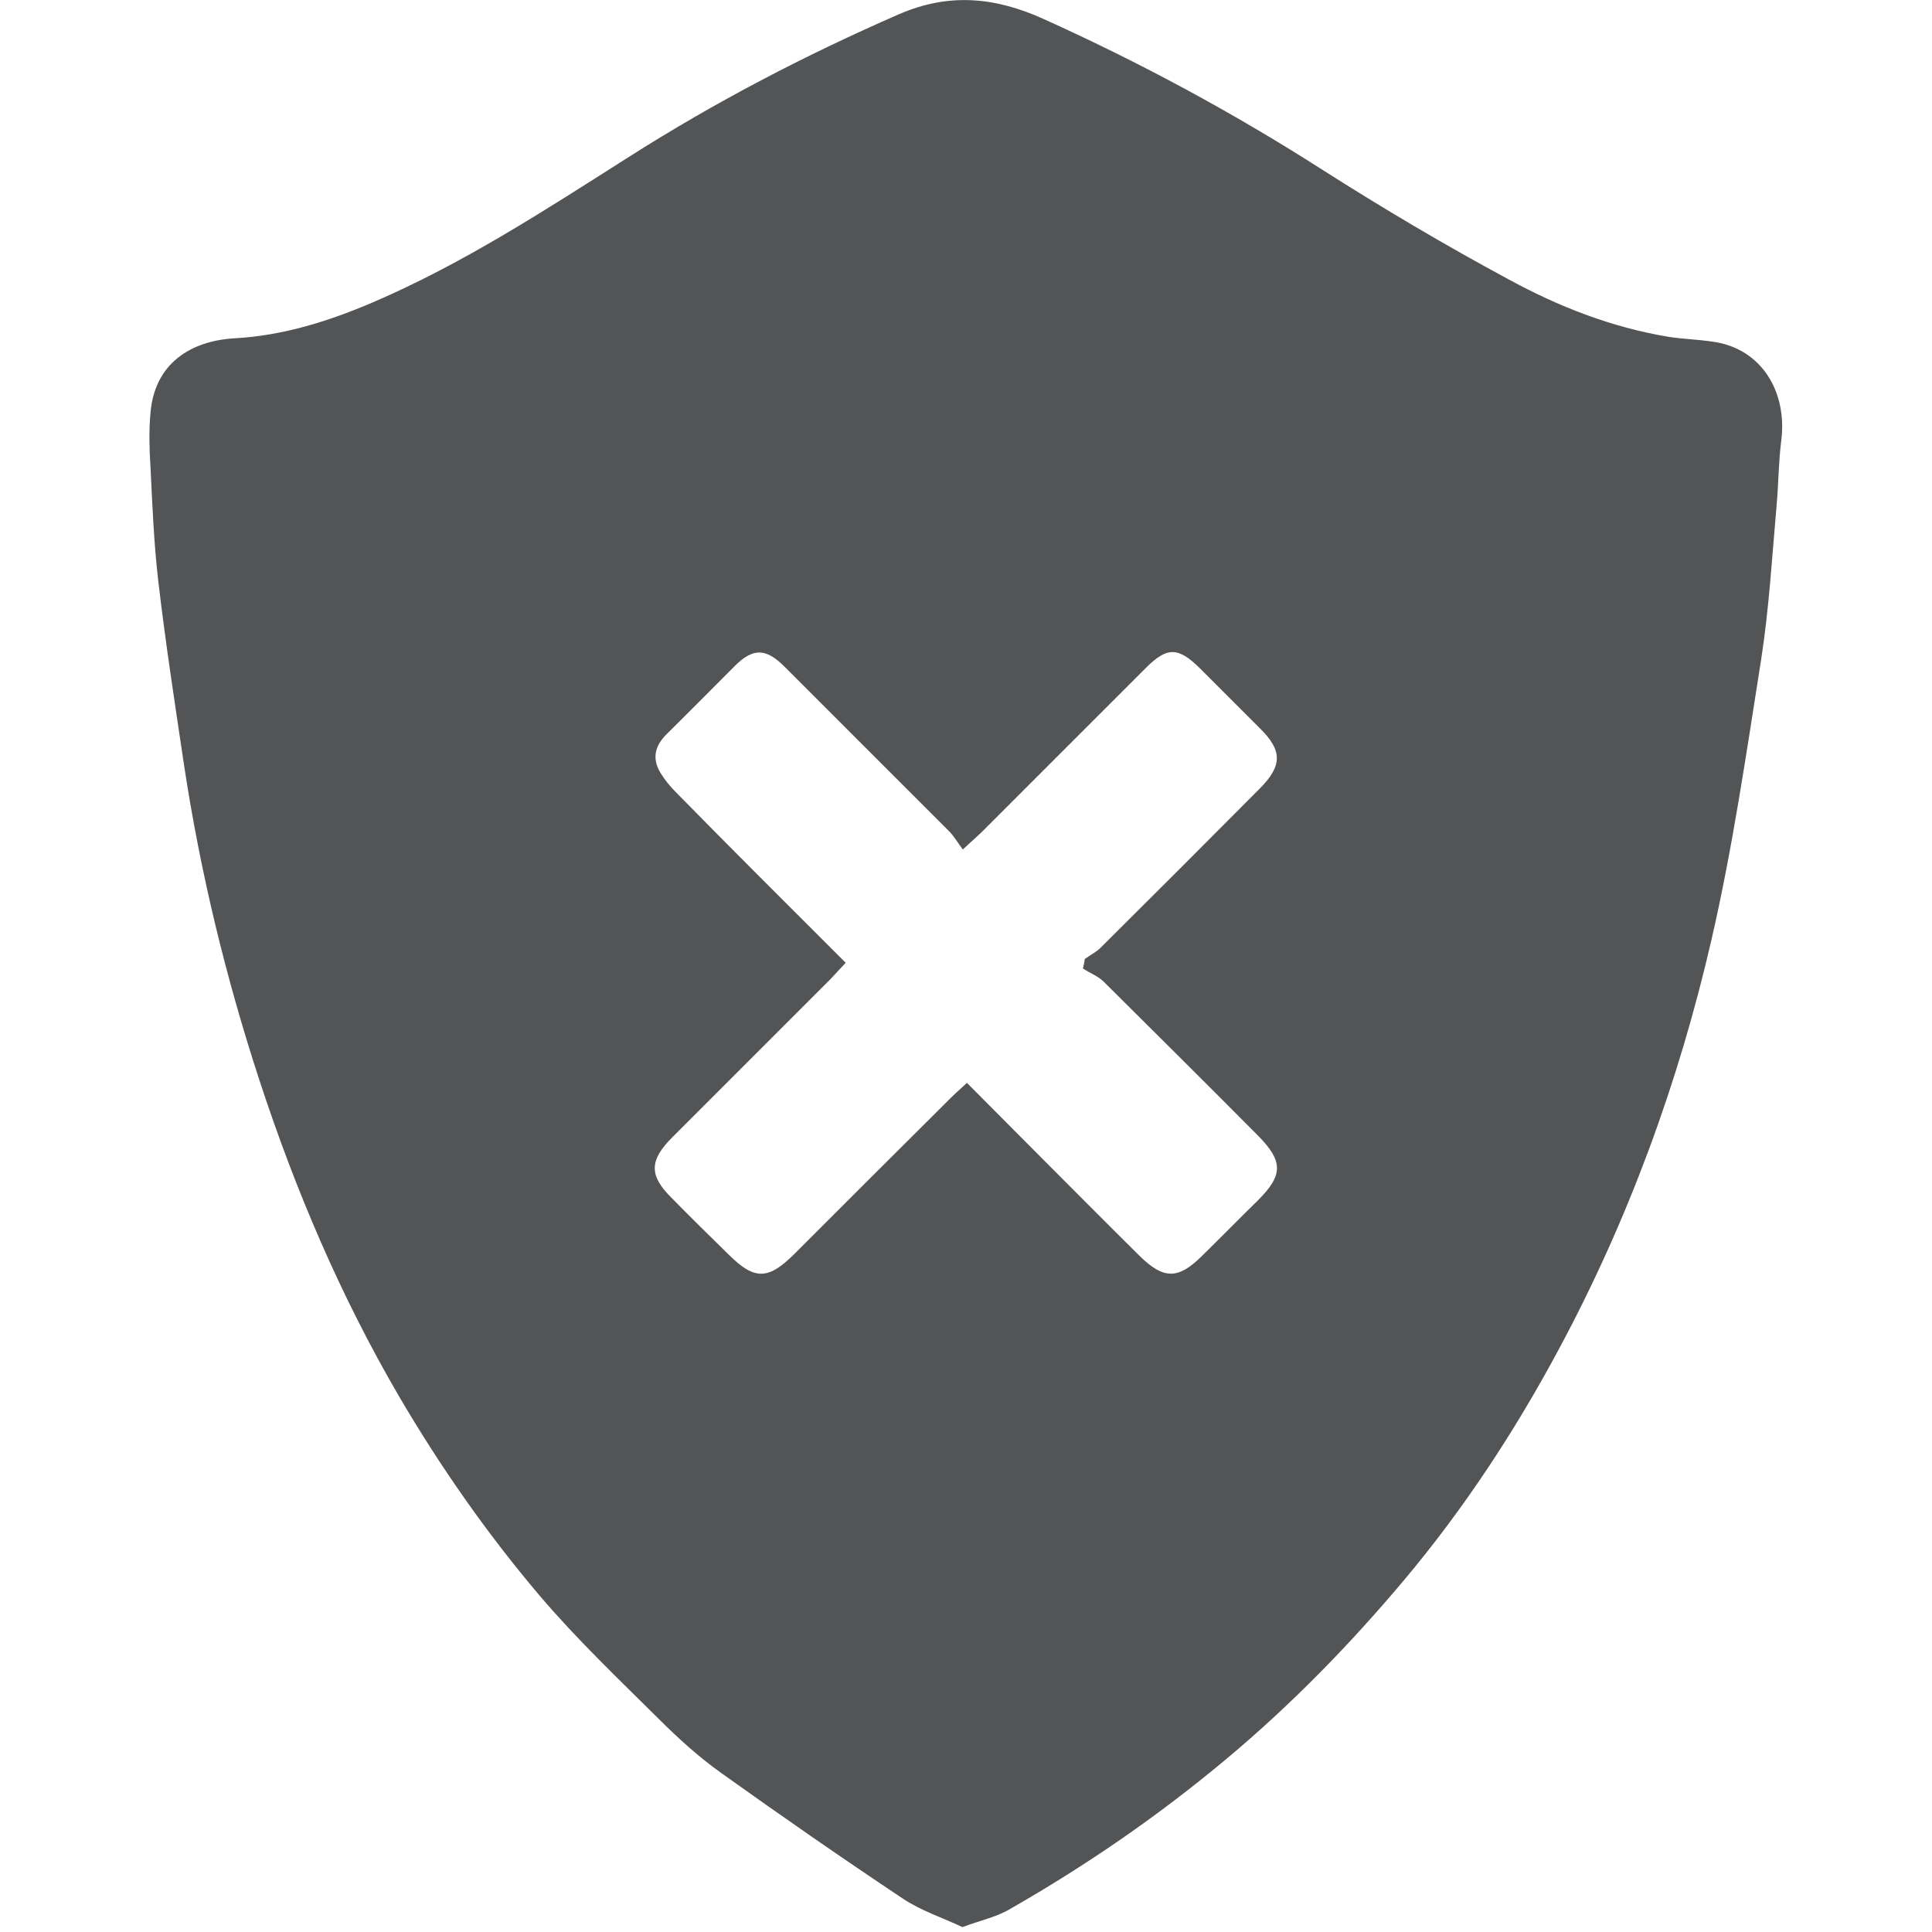 <?xml version="1.0" encoding="utf-8"?>
<!-- Generator: Adobe Illustrator 24.0.1, SVG Export Plug-In . SVG Version: 6.00 Build 0)  -->
<svg version="1.1" id="Layer_1" xmlns="http://www.w3.org/2000/svg" xmlns:xlink="http://www.w3.org/1999/xlink" x="0px" y="0px"
	 viewBox="0 0 509.9 509.9" style="enable-background:new 0 0 509.9 509.9;" xml:space="preserve">
<style type="text/css">
	.st0{fill:#525455;}
</style>
<g>
	<g>
		<path class="st0" d="M254,508.6c-5.3-2.5-10.9-4.3-15.7-7.5c-16.2-10.8-32.2-21.9-48-33.2c-5.9-4.2-11.4-9.2-16.5-14.3
			c-10.7-10.6-21.7-21.1-31.4-32.5c-13.9-16.4-26.2-34-37.1-52.6c-15.4-26.4-27.3-54.3-36.8-83.3c-8.9-27.2-15.6-54.8-19.9-83.1
			c-2.4-16.1-4.9-32.3-6.8-48.5c-1.2-10.2-1.6-20.5-2.1-30.7c-0.3-4.6-0.4-9.2,0-13.7c1-13.4,10.8-19.2,22-19.9
			c13-0.7,25-4.5,36.7-9.5c24-10.3,45.7-24.5,67.6-38.4c22.8-14.5,46.6-26.9,71.4-37.7C250.6-2,262.8-0.7,275.4,5
			c25.5,11.5,50,24.7,73.6,39.8c16,10.2,32.4,19.9,49.1,28.9c13.2,7.2,27.2,12.7,42.3,15.2c3.9,0.6,7.9,0.7,11.8,1.3
			c12.6,1.8,19.6,13.1,17.9,26.2c-0.7,5.6-0.7,11.2-1.2,16.8c-1.2,13.6-2,27.4-4.1,40.9c-3.9,24.7-7.5,49.6-13.1,73.9
			c-8.7,37.8-22,74.1-40.4,108.3c-11.6,21.6-25,42-40.8,60.8c-14.3,17-29.7,32.8-46.8,47.1c-17.8,14.9-36.8,28-56.9,39.5
			C263.2,505.9,258.9,506.8,254,508.6z M223.2,254.1c-1.6,1.7-2.9,3.1-4.1,4.4c-13.9,13.9-27.8,27.8-41.7,41.7
			c-6.1,6.1-6.1,10.1-0.1,16c4.9,5,9.9,9.9,14.9,14.8c6.9,6.9,10.5,6.9,17.5-0.1c13.8-13.8,27.6-27.6,41.4-41.3
			c1.2-1.2,2.6-2.4,4.1-3.8c6.4,6.4,12.3,12.4,18.3,18.4c9.1,9.1,18.1,18.2,27.2,27.2c6.4,6.3,10.2,6.3,16.4,0.2
			c5-4.9,9.9-9.9,14.9-14.8c6.7-6.7,6.7-10.3,0-17.1c-13.5-13.6-27.1-27.1-40.7-40.6c-1.5-1.5-3.7-2.3-5.5-3.5
			c0.2-0.8,0.4-1.6,0.5-2.5c1.5-1.1,3.2-1.9,4.4-3.2c14-13.9,27.9-27.8,41.7-41.7c6.1-6.1,6.1-10.1,0.1-16
			c-5.3-5.3-10.6-10.6-15.9-15.9c-5.7-5.6-8.6-5.6-14.2,0c-14.5,14.5-29,29-43.5,43.5c-1.3,1.2-2.6,2.4-4.8,4.4
			c-1.4-1.9-2.3-3.5-3.6-4.8c-14.5-14.5-29-29-43.5-43.5c-4.9-4.9-8.3-4.9-13.1-0.1c-6,6-12,12.1-18,18c-3.1,3.1-3.9,6.5-1.5,10.3
			c1.1,1.8,2.5,3.5,4,5C193,224,207.9,238.8,223.2,254.1z"/>
	</g>
</g>
</svg>
